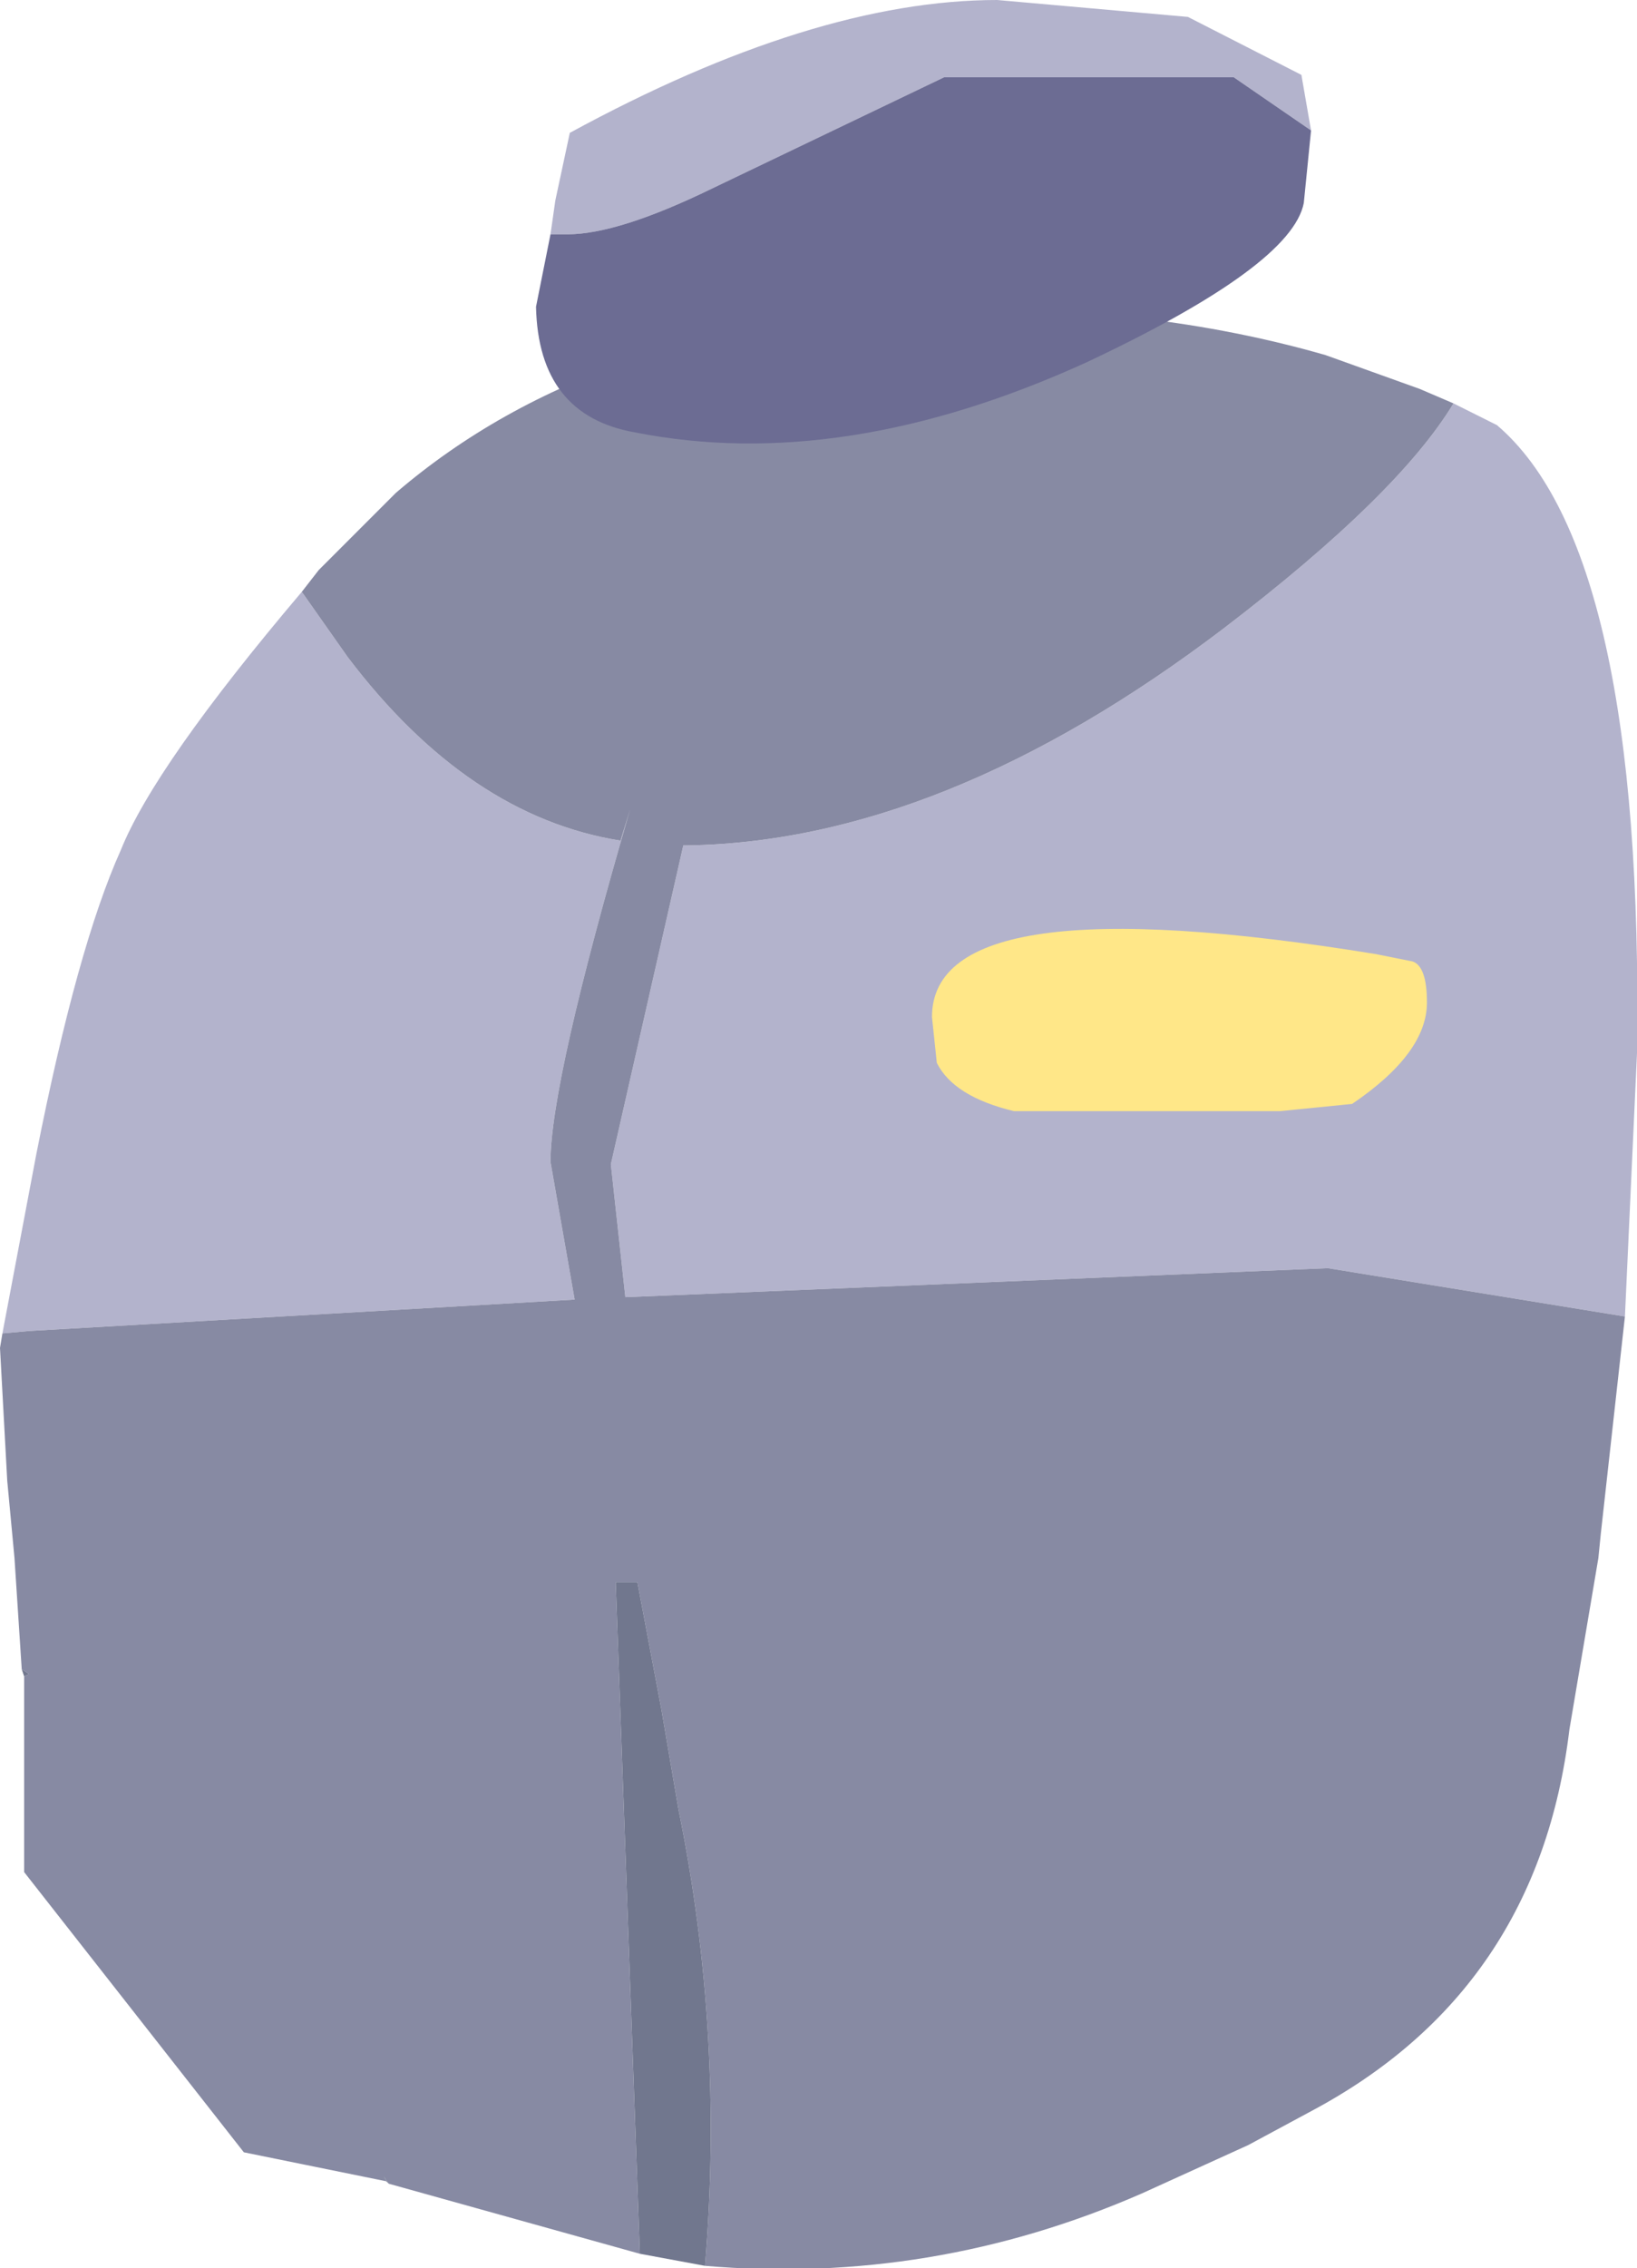 <?xml version="1.0" encoding="UTF-8" standalone="no"?>
<svg xmlns:xlink="http://www.w3.org/1999/xlink" height="46.95px" width="33.9px" xmlns="http://www.w3.org/2000/svg">
  <g transform="matrix(1.0, 0.0, 0.0, 1.0, 16.0, 48.85)">
    <path d="M17.65 -21.6 L11.5 -22.6 -3.05 -22.0 -3.35 -24.75 -1.85 -31.35 Q3.5 -31.4 9.35 -35.85 12.95 -38.6 14.1 -40.5 L15.0 -40.05 Q18.05 -37.45 17.9 -27.05 L17.65 -21.6 M-9.75 -36.6 L-8.8 -35.25 Q-6.3 -31.95 -3.15 -31.45 L-2.95 -32.1 Q-4.6 -26.45 -4.6 -24.8 L-4.1 -21.95 -15.4 -21.3 -15.95 -21.25 -15.25 -24.95 Q-14.4 -29.25 -13.5 -31.25 -12.8 -33.0 -9.75 -36.6" fill="#b3b3cc" fill-rule="evenodd" stroke="none"/>
    <path d="M14.1 -40.5 Q12.95 -38.6 9.35 -35.85 3.5 -31.4 -1.85 -31.35 L-3.35 -24.75 -3.05 -22.0 11.5 -22.6 17.65 -21.6 17.15 -17.1 17.1 -16.6 16.5 -13.05 Q15.85 -7.65 11.15 -5.15 L9.85 -4.45 7.65 -3.45 Q3.3 -1.55 -1.4 -1.95 -1.0 -6.75 -1.95 -11.4 L-2.3 -13.45 -2.8 -16.1 -3.25 -16.1 -2.75 -2.2 -7.95 -3.65 -8.05 -3.8 -8.0 -3.7 -10.95 -4.3 -15.5 -10.1 -15.5 -14.15 -15.4 -14.2 -15.55 -14.3 -15.7 -16.6 -15.85 -18.2 -16.0 -20.95 -15.95 -21.25 -15.4 -21.3 -4.1 -21.95 -4.6 -24.8 Q-4.6 -26.45 -2.95 -32.1 L-3.15 -31.45 Q-6.3 -31.95 -8.8 -35.25 L-9.75 -36.6 -9.4 -37.05 -9.15 -37.3 -7.8 -38.65 Q-3.6 -42.25 3.4 -42.45 7.8 -42.55 11.45 -41.5 L13.4 -40.8 14.1 -40.5" fill="#878aa3" fill-rule="evenodd" stroke="none"/>
    <path d="M-15.55 -14.3 L-15.4 -14.2 -15.5 -14.15 -15.55 -14.3 M-8.0 -3.7 L-8.05 -3.8 -7.95 -3.65 -8.0 -3.7 M-2.75 -2.2 L-3.25 -16.1 -2.8 -16.1 -2.3 -13.45 -1.95 -11.4 Q-1.0 -6.75 -1.4 -1.95 L-2.75 -2.2" fill="#71778e" fill-rule="evenodd" stroke="none"/>
    <path d="M11.15 -46.15 L9.55 -47.25 3.55 -47.25 -1.25 -44.95 Q-3.2 -44.0 -4.25 -44.0 L-4.6 -44.0 -4.5 -44.7 -4.2 -46.1 Q0.85 -48.85 4.65 -48.85 L8.6 -48.5 10.95 -47.3 11.15 -46.15" fill="#b3b3cc" fill-rule="evenodd" stroke="none"/>
    <path d="M-4.6 -44.0 L-4.25 -44.0 Q-3.2 -44.0 -1.25 -44.95 L3.55 -47.25 9.55 -47.25 11.15 -46.15 11.0 -44.65 Q10.75 -43.35 6.5 -41.35 1.45 -39.05 -2.85 -39.9 -4.85 -40.25 -4.9 -42.5 L-4.6 -44.0" fill="#6c6c93" fill-rule="evenodd" stroke="none"/>
    <path d="M13.55 -28.1 Q13.55 -27.05 12.0 -26.0 L10.5 -25.85 5.0 -25.85 Q3.75 -26.15 3.4 -26.85 L3.3 -27.8 Q3.3 -30.6 12.5 -29.1 L13.25 -28.95 Q13.55 -28.85 13.55 -28.1" fill="#ffe788" fill-rule="evenodd" stroke="none"/>
  </g>
</svg>
